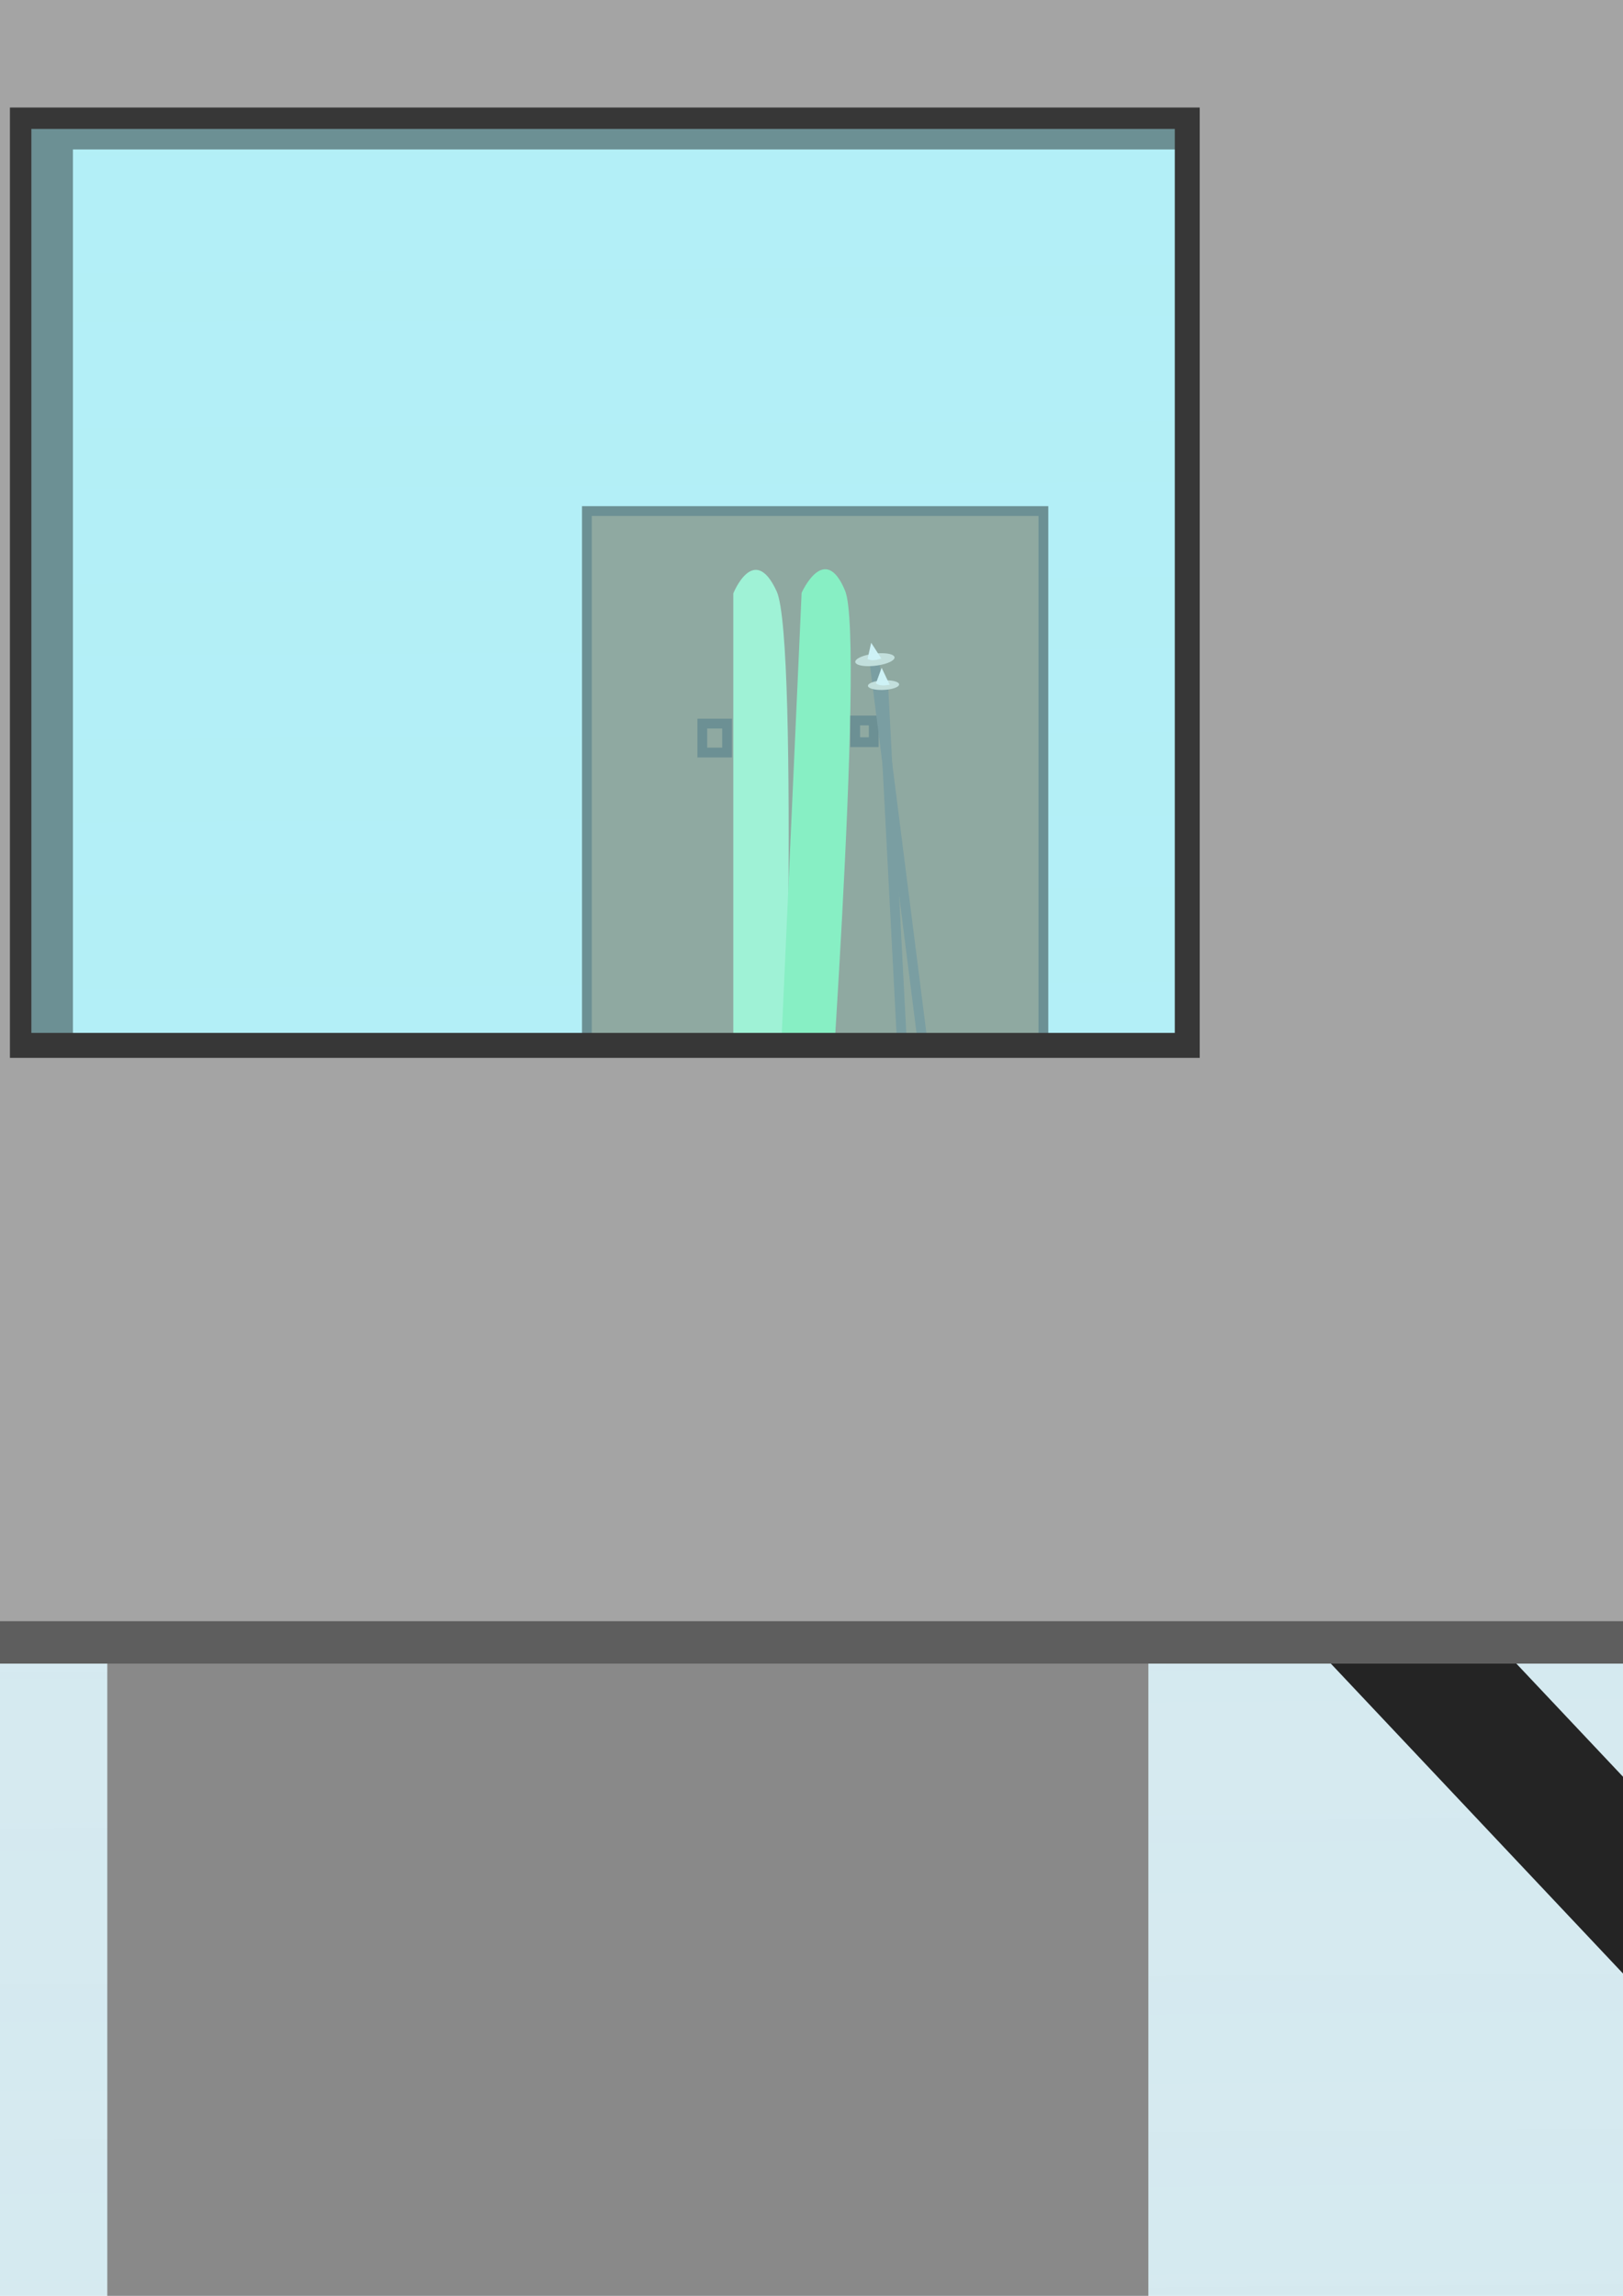 <?xml version="1.0" encoding="UTF-8" standalone="no"?>
<!-- Created with Inkscape (http://www.inkscape.org/) -->

<svg
   xmlns:dc="http://purl.org/dc/elements/1.1/"
   xmlns:cc="http://creativecommons.org/ns#"
   xmlns:rdf="http://www.w3.org/1999/02/22-rdf-syntax-ns#"
   xmlns:svg="http://www.w3.org/2000/svg"
   xmlns="http://www.w3.org/2000/svg"
   xmlns:xlink="http://www.w3.org/1999/xlink"
   xmlns:sodipodi="http://sodipodi.sourceforge.net/DTD/sodipodi-0.dtd"
   xmlns:inkscape="http://www.inkscape.org/namespaces/inkscape"
   width="210mm"
   height="297mm"
   viewBox="0 0 210 297"
   version="1.1"
   id="svg8"
   inkscape:version="0.92.4 (5da689c313, 2019-01-14)"
   sodipodi:docname="Skihop.svg">
  <defs
     id="defs2">
    <marker
       inkscape:stockid="Arrow1Lend"
       orient="auto"
       refY="0.0"
       refX="0.0"
       id="Arrow1Lend"
       style="overflow:visible;"
       inkscape:isstock="true">
      <path
         id="path1743"
         d="M 0.0,0.0 L 5.0,-5.0 L -12.5,0.0 L 5.0,5.0 L 0.0,0.0 z "
         style="fill-rule:evenodd;stroke:#0d03e5;stroke-width:1pt;stroke-opacity:1;fill:#001be8;fill-opacity:0"
         transform="scale(0.8) rotate(180) translate(12.5,0)" />
    </marker>
    <marker
       inkscape:stockid="Arrow2Lend"
       orient="auto"
       refY="0.0"
       refX="0.0"
       id="Arrow2Lend"
       style="overflow:visible;"
       inkscape:isstock="true">
      <path
         id="path1761"
         style="fill-rule:evenodd;stroke-width:0.625;stroke-linejoin:round;stroke:#0d03e5;stroke-opacity:1;fill:#001be8;fill-opacity:0"
         d="M 8.719,4.034 L -2.207,0.016 L 8.719,-4.002 C 6.973,-1.63 6.983,1.616 8.719,4.034 z "
         transform="scale(1.1) rotate(180) translate(1,0)" />
    </marker>
    <marker
       inkscape:stockid="Arrow2Send"
       orient="auto"
       refY="0.0"
       refX="0.0"
       id="Arrow2Send"
       style="overflow:visible;"
       inkscape:isstock="true">
      <path
         id="path1773"
         style="fill-rule:evenodd;stroke-width:0.625;stroke-linejoin:round;stroke:#0d03e5;stroke-opacity:1;fill:#001be8;fill-opacity:0"
         d="M 8.719,4.034 L -2.207,0.016 L 8.719,-4.002 C 6.973,-1.63 6.983,1.616 8.719,4.034 z "
         transform="scale(0.3) rotate(180) translate(-2.3,0)" />
    </marker>
    <marker
       inkscape:stockid="Arrow1Send"
       orient="auto"
       refY="0.0"
       refX="0.0"
       id="Arrow1Send"
       style="overflow:visible;"
       inkscape:isstock="true">
      <path
         id="path1755"
         d="M 0.0,0.0 L 5.0,-5.0 L -12.5,0.0 L 5.0,5.0 L 0.0,0.0 z "
         style="fill-rule:evenodd;stroke:#0d03e5;stroke-width:1pt;stroke-opacity:1;fill:#001be8;fill-opacity:0"
         transform="scale(0.2) rotate(180) translate(6,0)" />
    </marker>
    <marker
       inkscape:stockid="Arrow2Mend"
       orient="auto"
       refY="0.0"
       refX="0.0"
       id="Arrow2Mend"
       style="overflow:visible;"
       inkscape:isstock="true">
      <path
         id="path1767"
         style="fill-rule:evenodd;stroke-width:0.625;stroke-linejoin:round;stroke:#0d03e5;stroke-opacity:1;fill:#001be8;fill-opacity:0"
         d="M 8.719,4.034 L -2.207,0.016 L 8.719,-4.002 C 6.973,-1.63 6.983,1.616 8.719,4.034 z "
         transform="scale(0.6) rotate(180) translate(0,0)" />
    </marker>
    <inkscape:path-effect
       effect="ruler"
       id="path-effect931"
       is_visible="true"
       unit="px"
       mark_distance="20"
       mark_length="34"
       minor_mark_length="14"
       major_mark_steps="5"
       shift="0"
       offset="0"
       mark_dir="left"
       border_marks="both" />
    <linearGradient
       inkscape:collect="always"
       id="linearGradient1572">
      <stop
         style="stop-color:#d0e7ee;stop-opacity:1;"
         offset="0"
         id="stop1568" />
      <stop
         id="stop1576"
         offset="0.56"
         style="stop-color:#d0e7ee;stop-opacity:0.831" />
      <stop
         style="stop-color:#d0e7ee;stop-opacity:0;"
         offset="1"
         id="stop1570" />
    </linearGradient>
    <inkscape:path-effect
       effect="spiro"
       id="path-effect923"
       is_visible="true" />
    <inkscape:path-effect
       effect="spiro"
       id="path-effect919"
       is_visible="true" />
    <inkscape:path-effect
       effect="spiro"
       id="path-effect915"
       is_visible="true" />
    <inkscape:path-effect
       effect="spiro"
       id="path-effect911"
       is_visible="true" />
    <inkscape:path-effect
       effect="spiro"
       id="path-effect907"
       is_visible="true" />
    <linearGradient
       inkscape:collect="always"
       xlink:href="#linearGradient1572"
       id="linearGradient1574"
       x1="378.396"
       y1="847.646"
       x2="367.966"
       y2="-700.544"
       gradientUnits="userSpaceOnUse" />
    <filter
       inkscape:collect="always"
       style="color-interpolation-filters:sRGB"
       id="filter2175"
       x="-0.01"
       width="1.019"
       y="-0.016"
       height="1.032">
      <feGaussianBlur
         inkscape:collect="always"
         stdDeviation="3.855"
         id="feGaussianBlur2177" />
    </filter>
    <filter
       inkscape:collect="always"
       style="color-interpolation-filters:sRGB"
       id="filter2179"
       x="-0.042"
       width="1.084"
       y="-0.019"
       height="1.037">
      <feGaussianBlur
         inkscape:collect="always"
         stdDeviation="3.855"
         id="feGaussianBlur2181" />
    </filter>
    <filter
       inkscape:collect="always"
       style="color-interpolation-filters:sRGB"
       id="filter2452"
       x="-0.021"
       width="1.041"
       y="-0.029"
       height="1.058">
      <feGaussianBlur
         inkscape:collect="always"
         stdDeviation="0.959"
         id="feGaussianBlur2454" />
    </filter>
  </defs>
  <sodipodi:namedview
     id="base"
     pagecolor="#ffffff"
     bordercolor="#666666"
     borderopacity="1.0"
     inkscape:pageopacity="0.0"
     inkscape:pageshadow="2"
     inkscape:zoom="0.12374369"
     inkscape:cx="1805.8203"
     inkscape:cy="-317.18835"
     inkscape:document-units="mm"
     inkscape:current-layer="layer1"
     showgrid="false"
     inkscape:window-width="1920"
     inkscape:window-height="1017"
     inkscape:window-x="-8"
     inkscape:window-y="-8"
     inkscape:window-maximized="1"
     showborder="false"
     inkscape:snap-global="false"
     showguides="false"
     inkscape:lockguides="true" />
  <g
     inkscape:label="Layer 1"
     inkscape:groupmode="layer"
     id="layer1">
    <rect
       style="opacity:1;fill:url(#linearGradient1574);fill-opacity:1;stroke:#a5e5f5;stroke-width:1.665;stroke-linecap:square;stroke-linejoin:bevel;stroke-miterlimit:4;stroke-dasharray:none;stroke-dashoffset:0;stroke-opacity:0.995"
       id="rect1181"
       width="1714.5"
       height="1114.274"
       x="-408.096"
       y="-228.83" />
    <path
       style="opacity:1;fill:#ffffff;fill-opacity:0.545;stroke:none;stroke-width:1.665;stroke-linecap:square;stroke-linejoin:bevel;stroke-miterlimit:4;stroke-dasharray:none;stroke-dashoffset:0;stroke-opacity:0.934;filter:url(#filter2175)"
       d="m 403.042,593.135 178.536,-472.533 59.868,25.658 94.079,-13.898 314.309,186.02 297.204,-23.52 6.415,372.039 -516.365,38.487 z"
       id="path1187"
       inkscape:connector-curvature="0"
       sodipodi:nodetypes="ccccccccc" />
    <path
       style="opacity:1;fill:#f6fbf7;fill-opacity:1;stroke:none;stroke-width:1.665;stroke-linecap:square;stroke-linejoin:bevel;stroke-miterlimit:4;stroke-dasharray:none;stroke-dashoffset:0;stroke-opacity:0.934;filter:url(#filter2179)"
       d="m 792.187,164.434 c 0,0 -159.293,60.937 -174.26,141.118 -14.967,80.181 53.454,149.671 53.454,149.671 0,0 85.526,75.905 82.319,103.701 -3.207,27.796 -34.211,68.421 -34.211,68.421 l 58.799,33.141 c 0,0 107.977,-127.22 8.553,-206.332 C 687.417,375.043 700.246,331.211 700.246,331.211 c 0,0 16.036,-101.562 135.773,-141.118"
       id="path1430"
       inkscape:connector-curvature="0" />
    <path
       style="opacity:1;fill:#f2f8fa;fill-opacity:1;stroke:none;stroke-width:1.665;stroke-linecap:square;stroke-linejoin:bevel;stroke-miterlimit:4;stroke-dasharray:none;stroke-dashoffset:0;stroke-opacity:0.934"
       d="m -419.346,676.523 c 0,0 142.962,-76.974 314.048,-98.355 171.086,-21.382 408.965,-37.418 408.965,-37.418 0,0 219.13,3.207 421.855,67.352 202.725,64.145 364.436,-7.484 364.436,-7.484 l 137.103,-193.503 57.419,22.451 55.076,2.138 -37.498,769.736 -1688.591,-24.589 z"
       id="path1185"
       inkscape:connector-curvature="0" />
    <path
       style="opacity:1;fill:#376c3e;fill-opacity:1;stroke:#242424;stroke-width:17.465;stroke-linecap:square;stroke-linejoin:bevel;stroke-miterlimit:4;stroke-dasharray:none;stroke-dashoffset:0;stroke-opacity:1"
       d="M 145.395,412.46 334.621,190.092"
       id="path1088"
       inkscape:connector-curvature="0" />
    <rect
       style="opacity:1;fill:#898989;fill-opacity:1;stroke:none;stroke-width:37.7;stroke-linecap:square;stroke-linejoin:miter;stroke-miterlimit:4;stroke-dasharray:none;stroke-dashoffset:0;stroke-opacity:1"
       id="rect815-9"
       width="134.706"
       height="779.553"
       x="13.881"
       y="167.01"
       ry="0" />
    <rect
       style="opacity:1;fill:#a4a4a4;fill-opacity:1;stroke:none;stroke-width:37.7;stroke-linecap:square;stroke-linejoin:miter;stroke-miterlimit:4;stroke-dasharray:none;stroke-dashoffset:0;stroke-opacity:1"
       id="rect832"
       width="98.355"
       height="18.174"
       x="259.786"
       y="175.125" />
    <path
       style="opacity:1;fill:#376c3e;fill-opacity:1;stroke:#242424;stroke-width:9.365;stroke-linecap:square;stroke-linejoin:bevel;stroke-miterlimit:4;stroke-dasharray:none;stroke-dashoffset:0;stroke-opacity:1"
       d="M 473.602,318.074 V 850.021"
       id="path1101"
       inkscape:connector-curvature="0" />
    <path
       style="opacity:1;fill:#376c3e;fill-opacity:1;stroke:#242424;stroke-width:9.365;stroke-linecap:square;stroke-linejoin:bevel;stroke-miterlimit:4;stroke-dasharray:none;stroke-dashoffset:0;stroke-opacity:1"
       d="M 553.782,402.839 V 860.404"
       id="path1101-3"
       inkscape:connector-curvature="0" />
    <path
       style="opacity:1;fill:none;fill-opacity:1;stroke:#242424;stroke-width:9.365;stroke-linecap:square;stroke-linejoin:bevel;stroke-miterlimit:4;stroke-dasharray:none;stroke-dashoffset:0;stroke-opacity:1"
       d="m 548.443,399.81 -73.705,65.012 75.595,75.595 -77.107,95.25 77.107,85.423 -74.786,74.083"
       id="path1136"
       inkscape:connector-curvature="0"
       sodipodi:nodetypes="cccccc" />
    <path
       style="opacity:1;fill:#376c3e;fill-opacity:1;stroke:#242424;stroke-width:9.365;stroke-linecap:square;stroke-linejoin:bevel;stroke-miterlimit:4;stroke-dasharray:none;stroke-dashoffset:0;stroke-opacity:1"
       d="m 828.001,614.516 v 457.565"
       id="path1101-3-5"
       inkscape:connector-curvature="0" />
    <path
       style="opacity:1;fill:none;fill-opacity:1;stroke:#242424;stroke-width:9.365;stroke-linecap:square;stroke-linejoin:bevel;stroke-miterlimit:4;stroke-dasharray:none;stroke-dashoffset:0;stroke-opacity:1"
       d="m 822.227,615.677 -73.705,65.012 75.595,75.595 -77.107,95.25 77.107,85.423 -74.786,74.083"
       id="path1136-3"
       inkscape:connector-curvature="0"
       sodipodi:nodetypes="cccccc" />
    <path
       style="opacity:1;fill:#376c3e;fill-opacity:1;stroke:#242424;stroke-width:9.365;stroke-linecap:square;stroke-linejoin:bevel;stroke-miterlimit:4;stroke-dasharray:none;stroke-dashoffset:0;stroke-opacity:1"
       d="M 748.889,600.64 V 1058.205"
       id="path1101-5"
       inkscape:connector-curvature="0" />
    <path
       style="opacity:1;fill:none;fill-opacity:1;stroke:#a4a4a4;stroke-width:13.2;stroke-linecap:square;stroke-linejoin:miter;stroke-miterlimit:4;stroke-dasharray:none;stroke-dashoffset:0;stroke-opacity:1"
       d="m 357.072,185.816 331.414,361.348 c 0,0 120.806,131.497 219.161,4.276"
       id="path834"
       inkscape:connector-curvature="0" />
    <path
       style="opacity:1;fill:#376c3e;fill-opacity:1;stroke:#242424;stroke-width:17.465;stroke-linecap:square;stroke-linejoin:bevel;stroke-miterlimit:4;stroke-dasharray:none;stroke-dashoffset:0;stroke-opacity:1"
       d="M 251.233,286.309 180.674,211.474"
       id="path1099"
       inkscape:connector-curvature="0" />
    <rect
       style="opacity:1;fill:#5e5e5e;fill-opacity:1;stroke:none;stroke-width:13.2;stroke-linecap:square;stroke-linejoin:miter;stroke-miterlimit:4;stroke-dasharray:none;stroke-dashoffset:0;stroke-opacity:1"
       id="rect836-6"
       width="371.505"
       height="8.553"
       x="-105.844"
       y="206.663" />
    <rect
       style="opacity:1;fill:#a5eff9;fill-opacity:0.48;stroke:#373737;stroke-width:6;stroke-linecap:square;stroke-linejoin:miter;stroke-miterlimit:4;stroke-dasharray:none;stroke-dashoffset:0;stroke-opacity:1"
       id="rect855-3-3"
       width="153.947"
       height="122.944"
       x="6.436"
       y="16.335" />
    <rect
       style="opacity:1;fill:#7b6851;fill-opacity:1;stroke:#373737;stroke-width:1.265;stroke-linecap:square;stroke-linejoin:miter;stroke-miterlimit:4;stroke-dasharray:none;stroke-dashoffset:0;stroke-opacity:1"
       id="rect949"
       width="59.067"
       height="101.295"
       x="75.938"
       y="66.113" />
    <path
       style="opacity:1;fill:#9af3b6;fill-opacity:1;stroke:none;stroke-width:1.265;stroke-linecap:square;stroke-linejoin:miter;stroke-miterlimit:4;stroke-dasharray:none;stroke-dashoffset:0;stroke-opacity:1"
       d="M 94.881,150.002 V 76.77 c 0,0 2.673,-6.682 5.613,-0.267 2.94,6.414 0.802,79.914 0.802,79.914 l -6.147,0.535 z"
       id="path932"
       inkscape:connector-curvature="0" />
    <path
       style="opacity:1;fill:#6cee94;fill-opacity:1;stroke:none;stroke-width:1.265;stroke-linecap:square;stroke-linejoin:miter;stroke-miterlimit:4;stroke-dasharray:none;stroke-dashoffset:0;stroke-opacity:1"
       d="m 100.43,149.923 3.292,-73.232 c 0,0 2.973,-6.682 5.625,-0.267 2.652,6.414 -2.791,79.914 -2.791,79.914 l -6.171,0.535 z"
       id="path932-1"
       inkscape:connector-curvature="0" />
    <rect
       style="opacity:1;fill:#7b6851;fill-opacity:1;stroke:#373737;stroke-width:1.265;stroke-linecap:square;stroke-linejoin:miter;stroke-miterlimit:4;stroke-dasharray:none;stroke-dashoffset:0;stroke-opacity:1"
       id="rect951"
       width="3.207"
       height="3.742"
       x="90.872"
       y="93.608" />
    <rect
       style="opacity:1;fill:#7b6851;fill-opacity:1;stroke:#373737;stroke-width:1.265;stroke-linecap:square;stroke-linejoin:miter;stroke-miterlimit:4;stroke-dasharray:none;stroke-dashoffset:0;stroke-opacity:1"
       id="rect951-0"
       width="2.405"
       height="2.806"
       x="110.65"
       y="93.207" />
    <path
       style="opacity:1;fill:#7b6851;fill-opacity:1;stroke:#525252;stroke-width:1.265;stroke-linecap:square;stroke-linejoin:miter;stroke-miterlimit:4;stroke-dasharray:none;stroke-dashoffset:0;stroke-opacity:1"
       d="m 113.204,86.089 7.182,56.696"
       id="path968"
       inkscape:connector-curvature="0" />
    <path
       style="opacity:1;fill:#ded1c4;fill-opacity:0.98;stroke:none;stroke-width:1.265;stroke-linecap:square;stroke-linejoin:miter;stroke-miterlimit:4;stroke-dasharray:none;stroke-dashoffset:0;stroke-opacity:1"
       id="path985"
       sodipodi:type="arc"
       sodipodi:cx="102.09811"
       sodipodi:cy="98.357582"
       sodipodi:rx="2.5557649"
       sodipodi:ry="0.78510422"
       sodipodi:start="5.7755388"
       sodipodi:end="5.7752072"
       sodipodi:open="true"
       d="m 104.332,97.976 a 2.556,0.785 0 0 1 -0.991,1.068 2.556,0.785 0 0 1 -3.476,-0.304 2.556,0.785 0 0 1 0.99,-1.068 2.556,0.785 0 0 1 3.476,0.304"
       transform="rotate(-6.92)" />
    <path
       style="opacity:1;fill:#f3f3f3;fill-opacity:0.98;stroke:none;stroke-width:1.265;stroke-linecap:square;stroke-linejoin:miter;stroke-miterlimit:4;stroke-dasharray:none;stroke-dashoffset:0;stroke-opacity:1"
       d="m 112.253,85.256 0.468,-2.105 1.336,2.071 c 0,-0.123 -0.974,0.447 -1.804,0.033 z"
       id="path1002"
       inkscape:connector-curvature="0"
       sodipodi:nodetypes="cccc" />
    <path
       style="opacity:1;fill:#7b6851;fill-opacity:1;stroke:#525252;stroke-width:1.265;stroke-linecap:square;stroke-linejoin:miter;stroke-miterlimit:4;stroke-dasharray:none;stroke-dashoffset:0;stroke-opacity:1"
       d="m 114.316,89.338 2.823,53.976"
       id="path968-3"
       inkscape:connector-curvature="0" />
    <path
       style="opacity:1;fill:#ded1c4;fill-opacity:0.98;stroke:none;stroke-width:1.265;stroke-linecap:square;stroke-linejoin:miter;stroke-miterlimit:4;stroke-dasharray:none;stroke-dashoffset:0;stroke-opacity:1"
       id="path985-2"
       sodipodi:type="arc"
       sodipodi:cx="109.94212"
       sodipodi:cy="94.007805"
       sodipodi:rx="2.0178828"
       sodipodi:ry="0.61987245"
       sodipodi:start="5.7755388"
       sodipodi:end="5.7752072"
       sodipodi:open="true"
       d="m 111.706,93.706 a 2.018,0.62 0 0 1 -0.782,0.843 2.018,0.62 0 0 1 -2.744,-0.24 2.018,0.62 0 0 1 0.782,-0.843 2.018,0.62 0 0 1 2.744,0.24"
       transform="rotate(-2.747)" />
    <path
       style="opacity:1;fill:#f3f3f3;fill-opacity:0.98;stroke:none;stroke-width:1.265;stroke-linecap:square;stroke-linejoin:miter;stroke-miterlimit:4;stroke-dasharray:none;stroke-dashoffset:0;stroke-opacity:1"
       d="m 113.337,88.411 0.738,-2.026 1.055,2.228 c 0.016,-0.122 -1.024,0.317 -1.793,-0.202 z"
       id="path1002-3"
       inkscape:connector-curvature="0"
       sodipodi:nodetypes="cccc"
       inkscape:transform-center-x="-0.23386083"
       inkscape:transform-center-y="-0.16704345" />
    <rect
       style="opacity:1;fill:#a5eff9;fill-opacity:0.48;stroke:#373737;stroke-width:6;stroke-linecap:square;stroke-linejoin:miter;stroke-miterlimit:4;stroke-dasharray:none;stroke-dashoffset:0;stroke-opacity:1"
       id="rect855-3"
       width="153.947"
       height="122.944"
       x="1.058"
       y="13.678" />
    <path
       style="opacity:1;fill:#a4a4a4;fill-opacity:1;stroke:none;stroke-width:37.7;stroke-linecap:square;stroke-linejoin:miter;stroke-miterlimit:4;stroke-dasharray:none;stroke-dashoffset:0;stroke-opacity:1"
       d="M -102.701,-107.984 V 209.727 H 266.133 V -107.984 Z M 1.285,13.91 H 155.232 V 136.854 H 1.285 Z"
       id="rect815"
       inkscape:connector-curvature="0" />
    <rect
       style="opacity:1;fill:#bcbcbc;fill-opacity:0.98;stroke:none;stroke-width:1.265;stroke-linecap:square;stroke-linejoin:miter;stroke-miterlimit:4;stroke-dasharray:none;stroke-dashoffset:0;stroke-opacity:1"
       id="rect1019"
       width="6.804"
       height="318.256"
       x="-105.833"
       y="-109.173" />
    <rect
       style="opacity:1;fill:#797979;fill-opacity:1;stroke:none;stroke-width:13.2;stroke-linecap:square;stroke-linejoin:miter;stroke-miterlimit:4;stroke-dasharray:none;stroke-dashoffset:0;stroke-opacity:1"
       id="rect836"
       width="391.283"
       height="18.174"
       x="-109.1"
       y="-122.262" />
    <rect
       style="opacity:1;fill:#60ae6b;fill-opacity:1;stroke:none;stroke-width:1.265;stroke-linecap:square;stroke-linejoin:miter;stroke-miterlimit:4;stroke-dasharray:none;stroke-dashoffset:0;stroke-opacity:1"
       id="rect1044"
       width="84.457"
       height="136.575"
       x="310.567"
       y="39.619" />
    <rect
       style="opacity:1;fill:#000000;fill-opacity:0.98;stroke:none;stroke-width:1.265;stroke-linecap:square;stroke-linejoin:miter;stroke-miterlimit:4;stroke-dasharray:none;stroke-dashoffset:0;stroke-opacity:1"
       id="rect1034"
       width="93.01"
       height="4.811"
       x="264.33"
       y="101.359" />
    <rect
       style="opacity:1;fill:#000000;fill-opacity:0.98;stroke:none;stroke-width:1.265;stroke-linecap:square;stroke-linejoin:miter;stroke-miterlimit:4;stroke-dasharray:none;stroke-dashoffset:0;stroke-opacity:1"
       id="rect1036"
       width="5.88"
       height="73.461"
       x="293.462"
       y="101.626" />
    <rect
       style="opacity:1;fill:#000000;fill-opacity:0.98;stroke:none;stroke-width:1.265;stroke-linecap:square;stroke-linejoin:miter;stroke-miterlimit:4;stroke-dasharray:none;stroke-dashoffset:0;stroke-opacity:1"
       id="rect1038"
       width="5.88"
       height="71.72"
       x="329.276"
       y="104.031" />
    <path
       style="opacity:1;fill:#000000;fill-opacity:0.98;stroke:none;stroke-width:1.265;stroke-linecap:square;stroke-linejoin:miter;stroke-miterlimit:4;stroke-dasharray:none;stroke-dashoffset:0;stroke-opacity:1"
       id="path1040"
       sodipodi:type="arc"
       sodipodi:cx="296.14435"
       sodipodi:cy="103.54008"
       sodipodi:rx="6.614583"
       sodipodi:ry="6.614583"
       sodipodi:start="5.7755388"
       sodipodi:end="5.7752072"
       sodipodi:open="true"
       d="m 301.925,100.325 a 6.615,6.615 0 0 1 -2.564,8.996 6.615,6.615 0 0 1 -8.996,-2.564 6.615,6.615 0 0 1 2.563,-8.996 6.615,6.615 0 0 1 8.996,2.562" />
    <path
       style="opacity:1;fill:#000000;fill-opacity:0.98;stroke:none;stroke-width:1.265;stroke-linecap:square;stroke-linejoin:miter;stroke-miterlimit:4;stroke-dasharray:none;stroke-dashoffset:0;stroke-opacity:1"
       id="path1042"
       sodipodi:type="arc"
       sodipodi:cx="332.16278"
       sodipodi:cy="102.66"
       sodipodi:rx="6.614583"
       sodipodi:ry="6.4255953"
       sodipodi:start="5.7755388"
       sodipodi:end="5.7752072"
       sodipodi:open="true"
       d="m 337.943,99.536 a 6.615,6.426 0 0 1 -2.564,8.739 6.615,6.426 0 0 1 -8.996,-2.49 6.615,6.426 0 0 1 2.563,-8.739 6.615,6.426 0 0 1 8.996,2.489" />
    <path
       style="opacity:1;fill:#60ae6b;fill-opacity:0.99;stroke:none;stroke-width:1.265;stroke-linecap:square;stroke-linejoin:miter;stroke-miterlimit:4;stroke-dasharray:none;stroke-dashoffset:0;stroke-opacity:1"
       d="m 356.538,176.061 38.487,41.56 10e-6,-51.048 z"
       id="path1048"
       inkscape:connector-curvature="0"
       sodipodi:nodetypes="cccc" />
    <rect
       style="opacity:1;fill:#4c9757;fill-opacity:1;stroke:none;stroke-width:1.265;stroke-linecap:square;stroke-linejoin:miter;stroke-miterlimit:4;stroke-dasharray:none;stroke-dashoffset:0;stroke-opacity:1"
       id="rect1044-1"
       width="98.82"
       height="17.134"
       x="304.376"
       y="34.811" />
    <rect
       style="opacity:1;fill:#dadada;fill-opacity:1;stroke:#eec6c6;stroke-width:2.665;stroke-linecap:square;stroke-linejoin:miter;stroke-miterlimit:4;stroke-dasharray:none;stroke-dashoffset:0;stroke-opacity:1"
       id="rect1082"
       width="89.803"
       height="0.267"
       x="266.735"
       y="176.194" />
    <rect
       style="opacity:1;fill:#376c3e;fill-opacity:1;stroke:none;stroke-width:2.665;stroke-linecap:square;stroke-linejoin:miter;stroke-miterlimit:4;stroke-dasharray:none;stroke-dashoffset:0;stroke-opacity:1"
       id="rect1086"
       width="13.229"
       height="28.537"
       x="370.795"
       y="111.981" />
    <rect
       style="opacity:1;fill:#666666;fill-opacity:1;stroke:#000000;stroke-width:2.665;stroke-linecap:square;stroke-linejoin:miter;stroke-miterlimit:4;stroke-dasharray:none;stroke-dashoffset:0;stroke-opacity:1"
       id="rect1084"
       width="2.562"
       height="18.899"
       x="376.475"
       y="116.565" />
    <path
       style="opacity:1;fill:none;fill-opacity:1;stroke:#ffffff;stroke-width:1.665;stroke-linecap:square;stroke-linejoin:bevel;stroke-miterlimit:4;stroke-dasharray:none;stroke-dashoffset:0;stroke-opacity:1"
       d="m 356.81,177.257 345.47,372.685 c 0,0 105.833,114.905 203.351,-5.292"
       id="path1162"
       inkscape:connector-curvature="0" />
    <path
       style="opacity:1;fill:#ffffff;fill-opacity:1;stroke:none;stroke-width:1.665;stroke-linecap:square;stroke-linejoin:bevel;stroke-miterlimit:4;stroke-dasharray:none;stroke-dashoffset:0;stroke-opacity:0.934"
       d="m 466.045,295.866 c 0,0 13.229,9.449 20.033,18.521 6.804,9.071 24.946,28.726 24.946,28.726 l 25.324,25.702 c 0,0 21.923,21.167 33.262,34.774 11.339,13.607 26.08,29.86 26.08,29.86 0,0 48.779,56.419 58.229,62.089 8.915,11.55 68.771,72.093 68.771,72.093 l 27.214,17.009 -13.229,-6.426 -29.482,-23.812 -99.408,-106.211 -72.949,-77.863 z"
       id="path1183"
       inkscape:connector-curvature="0"
       sodipodi:nodetypes="ccccsccccccccc" />
    <path
       style="opacity:1;fill:#fdfefe;fill-opacity:0.831;stroke:none;stroke-width:1.665;stroke-linecap:square;stroke-linejoin:bevel;stroke-miterlimit:4;stroke-dasharray:none;stroke-dashoffset:0;stroke-opacity:0.934"
       d="m -101.562,-123.148 c 0,0 32.072,5.345 51.316,-9.622 19.243,-14.967 37.418,-21.382 37.418,-21.382 0,0 20.312,-11.76 35.28,1.069 14.967,12.829 56.661,10.691 56.661,10.691 l 36.349,-14.967 21.382,19.243 c 0,0 2.138,-22.451 33.141,-14.967 31.003,7.484 34.211,22.451 49.178,20.312 14.967,-2.138 45.97,1.069 45.97,1.069 l 20.312,10.691 z"
       id="path1578"
       inkscape:connector-curvature="0" />
    <path
       style="opacity:1;fill:#e9e9e9;fill-opacity:0.831;stroke:none;stroke-width:1.665;stroke-linecap:square;stroke-linejoin:bevel;stroke-miterlimit:4;stroke-dasharray:none;stroke-dashoffset:0;stroke-opacity:0.934"
       d="m -37.418,-123.467 c 0,0 17.66,2.943 28.256,-5.298 10.596,-8.241 20.603,-11.773 20.603,-11.773 0,0 11.185,-6.475 19.426,0.589 8.241,7.064 31.199,5.887 31.199,5.887 l 20.015,-8.241 11.773,10.596 c 0,0 1.177,-12.362 18.249,-8.241 17.071,4.121 18.837,12.362 27.079,11.185 8.241,-1.177 25.313,0.589 25.313,0.589 l 11.185,5.887 z"
       id="path1578-0"
       inkscape:connector-curvature="0" />
    <path
       style="opacity:1;fill:#f3f3f3;fill-opacity:0.831;stroke:none;stroke-width:1.665;stroke-linecap:square;stroke-linejoin:bevel;stroke-miterlimit:4;stroke-dasharray:none;stroke-dashoffset:0;stroke-opacity:0.934"
       d="m 304.46,34.321 c 0,0 13.418,0.552 22.112,-1.657 8.693,-2.21 14.741,-4.972 14.741,-4.972 0,0 12.851,0.691 12.851,2.21 0,1.519 9.071,4.143 9.071,4.143 0,0 17.954,1.381 22.49,-1.381 4.536,-2.762 9.827,-0.414 9.827,-0.414 l 7.182,2.624 c 0,0 -98.652,-0.552 -98.274,-0.552 z"
       id="path2291"
       inkscape:connector-curvature="0" />
    <g
       id="g914"
       transform="translate(52.07,56.255)"
       inkscape:export-xdpi="130"
       inkscape:export-ydpi="130"
       inkscape:export-filename="C:\Users\Buster\Google Drev\vigtigt\kreativt\Matematik\Min bog\Hjemmeside\Assets\Unity scener til animation\Assets\Aritmetik\Plus og minus\Ski\Skihopper.png">
      <path
         sodipodi:nodetypes="cc"
         inkscape:connector-curvature="0"
         id="path2312"
         d="m 438.83,198.348 29.917,3.089"
         style="opacity:1;fill:none;fill-opacity:1;stroke:#1f0d0d;stroke-width:2.665;stroke-linecap:square;stroke-linejoin:bevel;stroke-miterlimit:4;stroke-dasharray:none;stroke-dashoffset:0;stroke-opacity:1" />
      <g
         id="g905">
        <path
           style="opacity:1;fill:none;fill-opacity:1;stroke:#cb8383;stroke-width:2.665;stroke-linecap:square;stroke-linejoin:bevel;stroke-miterlimit:4;stroke-dasharray:none;stroke-dashoffset:0;stroke-opacity:1"
           d="m 374.29,193.706 61.805,64.432 c 0,0 7.163,6.446 12.859,-2.609"
           id="path2293"
           inkscape:connector-curvature="0" />
        <path
           style="opacity:1;fill:none;fill-opacity:1;stroke:#aa4848;stroke-width:2.665;stroke-linecap:square;stroke-linejoin:bevel;stroke-miterlimit:4;stroke-dasharray:none;stroke-dashoffset:0;stroke-opacity:1"
           d="m 375.063,198.944 61.805,64.432 c 0,0 7.163,6.446 12.859,-2.609"
           id="path2293-2"
           inkscape:connector-curvature="0" />
        <path
           style="opacity:1;fill:none;fill-opacity:1;stroke:#1f0d0d;stroke-width:2.665;stroke-linecap:square;stroke-linejoin:bevel;stroke-miterlimit:4;stroke-dasharray:none;stroke-dashoffset:0;stroke-opacity:1"
           d="m 416.53,241.438 23.812,-44.601 -26.458,37.798"
           id="path2310"
           inkscape:connector-curvature="0"
           sodipodi:nodetypes="ccc" />
        <path
           style="opacity:1;fill:none;fill-opacity:1;stroke:#1f0d0d;stroke-width:2.665;stroke-linecap:square;stroke-linejoin:bevel;stroke-miterlimit:4;stroke-dasharray:none;stroke-dashoffset:0;stroke-opacity:1"
           d="m 421.065,185.875 38.554,14.363 -45.854,-1.814"
           id="path2314"
           inkscape:connector-curvature="0"
           sodipodi:nodetypes="ccc" />
        <path
           style="opacity:1;fill:none;fill-opacity:1;stroke:#1f0d0d;stroke-width:2.665;stroke-linecap:square;stroke-linejoin:bevel;stroke-miterlimit:4;stroke-dasharray:none;stroke-dashoffset:0;stroke-opacity:1"
           id="path2316"
           sodipodi:type="arc"
           sodipodi:cx="477.74429"
           sodipodi:cy="201.58478"
           sodipodi:rx="8.6862593"
           sodipodi:ry="4.5501704"
           sodipodi:start="5.7755388"
           sodipodi:end="5.7752072"
           sodipodi:open="true"
           d="m 485.335,199.373 a 8.686,4.55 0 0 1 -3.368,6.188 8.686,4.55 0 0 1 -11.813,-1.764 8.686,4.55 0 0 1 3.366,-6.188 8.686,4.55 0 0 1 11.814,1.763" />
      </g>
    </g>
    <path
       style="opacity:1;fill:#d02a80;fill-opacity:0.425;stroke:#d8263b;stroke-width:6.1;stroke-linecap:butt;stroke-linejoin:bevel;stroke-miterlimit:4;stroke-dasharray:12.2, 6.1;stroke-dashoffset:0;stroke-opacity:0.995"
       d="m -657.059,-153.113 2.138,945.065"
       id="path889"
       inkscape:connector-curvature="0"
       sodipodi:nodetypes="cc"
       inkscape:export-filename="C:\Users\Buster\Google Drev\vigtigt\kreativt\Matematik\Min bog\Hjemmeside\Assets\Unity scener til animation\Assets\Aritmetik\Plus og minus\Ski\Markering.png"
       inkscape:export-xdpi="130"
       inkscape:export-ydpi="130" />
    <path
       style="opacity:1;fill:#d02a80;fill-opacity:0.425;stroke:#f8cc00;stroke-width:1.8;stroke-linecap:butt;stroke-linejoin:bevel;stroke-miterlimit:4;stroke-dasharray:none;stroke-dashoffset:0;stroke-opacity:0.995"
       d="m 337.598,222.098 425.471,440.089 m -425.471,-440.089 6.468,-6.253 m -2.789,10.057 2.663,-2.575 m 1.015,6.379 2.663,-2.575 m 1.015,6.379 2.663,-2.575 m 1.015,6.379 2.663,-2.575 m 1.015,6.379 6.468,-6.253 m -2.789,10.057 2.663,-2.575 m 1.015,6.379 2.663,-2.575 m 1.015,6.379 2.663,-2.575 m 1.015,6.379 2.663,-2.575 m 1.015,6.379 6.468,-6.253 m -2.789,10.057 2.663,-2.575 m 1.015,6.379 2.663,-2.575 m 1.015,6.379 2.663,-2.575 m 1.015,6.379 2.663,-2.575 m 1.015,6.379 6.468,-6.253 m -2.789,10.057 2.663,-2.575 m 1.015,6.379 2.663,-2.575 m 1.015,6.379 2.663,-2.575 m 1.015,6.379 2.663,-2.575 m 1.015,6.379 6.468,-6.253 m -2.789,10.057 2.663,-2.575 m 1.015,6.379 2.663,-2.575 m 1.015,6.379 2.663,-2.575 m 1.015,6.379 2.663,-2.575 m 1.015,6.379 6.468,-6.253 m -2.789,10.057 2.663,-2.575 m 1.015,6.379 2.663,-2.575 m 1.015,6.379 2.663,-2.575 m 1.015,6.379 2.663,-2.575 m 1.015,6.379 6.468,-6.253 m -2.789,10.057 2.663,-2.575 m 1.015,6.379 2.663,-2.575 m 1.015,6.379 2.663,-2.575 m 1.015,6.379 2.663,-2.575 m 1.015,6.379 6.468,-6.253 m -2.789,10.057 2.663,-2.575 m 1.015,6.379 2.663,-2.575 m 1.015,6.379 2.663,-2.575 m 1.015,6.379 2.663,-2.575 m 1.015,6.379 6.468,-6.253 m -2.789,10.057 2.663,-2.575 m 1.015,6.379 2.663,-2.575 m 1.015,6.379 2.663,-2.575 m 1.015,6.379 2.663,-2.575 m 1.015,6.379 6.468,-6.253 m -2.789,10.057 2.663,-2.575 m 1.015,6.379 2.663,-2.575 m 1.015,6.379 2.663,-2.575 m 1.015,6.379 2.663,-2.575 m 1.015,6.379 6.468,-6.253 m -2.789,10.057 2.663,-2.575 m 1.015,6.379 2.663,-2.575 m 1.015,6.379 2.663,-2.575 m 1.015,6.379 2.663,-2.575 m 1.015,6.379 6.468,-6.253 m -2.789,10.057 2.663,-2.575 m 1.015,6.379 2.663,-2.575 m 1.015,6.379 2.663,-2.575 m 1.015,6.379 2.663,-2.575 m 1.015,6.379 6.468,-6.253 m -2.789,10.057 2.663,-2.575 m 1.015,6.379 2.663,-2.575 m 1.015,6.379 2.663,-2.575 m 1.015,6.379 2.663,-2.575 m 1.015,6.379 6.468,-6.253 m -2.789,10.057 2.663,-2.575 m 1.015,6.379 2.663,-2.575 m 1.015,6.379 2.663,-2.575 m 1.015,6.379 2.663,-2.575 m 1.015,6.379 6.468,-6.253 m -2.789,10.057 2.663,-2.575 m 1.015,6.379 2.663,-2.575 m 1.015,6.379 2.663,-2.575 m 1.015,6.379 2.663,-2.575 m 1.015,6.379 6.468,-6.253 m -2.789,10.057 2.663,-2.575 m 1.015,6.379 2.663,-2.575 m 1.015,6.379 2.663,-2.575 m 1.015,6.379 2.663,-2.575 m 1.015,6.379 6.468,-6.253 m -2.789,10.057 2.663,-2.575 m 1.015,6.379 2.663,-2.575 m 1.015,6.379 2.663,-2.575 m 1.015,6.379 2.663,-2.575 m 1.015,6.379 6.468,-6.253 m -2.789,10.057 2.663,-2.575 m 1.015,6.379 2.663,-2.575 m 1.015,6.379 2.663,-2.575 m 1.015,6.379 2.663,-2.575 m 1.015,6.379 6.468,-6.253 m -2.789,10.057 2.663,-2.575 m 1.015,6.379 2.663,-2.575 m 1.015,6.379 2.663,-2.575 m 1.015,6.379 2.663,-2.575 m 1.015,6.379 6.468,-6.253 m -2.789,10.057 2.663,-2.575 m 1.015,6.379 2.663,-2.575 m 1.015,6.379 2.663,-2.575 m 1.015,6.379 2.663,-2.575 m 1.015,6.379 6.468,-6.253 m -2.789,10.057 2.663,-2.575 m 1.015,6.379 2.663,-2.575 m 1.015,6.379 2.663,-2.575 m 1.015,6.379 2.663,-2.575 m 1.015,6.379 6.468,-6.253 m -2.789,10.057 2.663,-2.575 m 1.015,6.379 2.663,-2.575 m 1.015,6.379 2.663,-2.575 m 1.015,6.379 2.663,-2.575 m 1.015,6.379 6.468,-6.253 m -2.789,10.057 2.663,-2.575 m 1.015,6.379 2.663,-2.575 m 1.015,6.379 2.663,-2.575 m 1.015,6.379 2.663,-2.575 m 1.015,6.379 6.468,-6.253 m -3.973,8.833 6.468,-6.253"
       id="path889-7"
       inkscape:connector-curvature="0"
       sodipodi:nodetypes="cc"
       inkscape:path-effect="#path-effect931"
       inkscape:original-d="m 337.59759,222.09843 425.4715,440.08886"
       transform="translate(-1445.347,-338.515)"
       inkscape:export-filename="C:\Users\Buster\Google Drev\vigtigt\kreativt\Matematik\Min bog\Hjemmeside\Assets\Unity scener til animation\Assets\Aritmetik\Plus og minus\Ski\Distance.png"
       inkscape:export-xdpi="130"
       inkscape:export-ydpi="130" />
    <path
       style="opacity:0.54;fill:#001be8;fill-opacity:0;fill-rule:nonzero;stroke:#0d03e5;stroke-width:5;stroke-linecap:round;stroke-linejoin:miter;stroke-miterlimit:4;stroke-dasharray:none;stroke-dashoffset:0;stroke-opacity:1;marker-end:url(#Arrow2Send)"
       d="m 513.157,288.447 79.112,84.457"
       id="path1738"
       inkscape:connector-curvature="0"
       sodipodi:nodetypes="cc" />
    <g
       inkscape:export-filename="C:\Users\Buster\Google Drev\vigtigt\kreativt\Matematik\Min bog\Hjemmeside\Assets\Unity scener til animation\Assets\Aritmetik\Plus og minus\Ski\Skihopper.png"
       inkscape:export-ydpi="130"
       inkscape:export-xdpi="130"
       transform="translate(9.307,12.423)"
       id="g2422"
       style="opacity:0.432;filter:url(#filter2452)">
      <path
         style="opacity:1;fill:none;fill-opacity:1;stroke:#1f0d0d;stroke-width:2.665;stroke-linecap:square;stroke-linejoin:bevel;stroke-miterlimit:4;stroke-dasharray:none;stroke-dashoffset:0;stroke-opacity:1"
         d="m 438.83,198.348 29.917,3.089"
         id="path2408"
         inkscape:connector-curvature="0"
         sodipodi:nodetypes="cc" />
      <g
         id="g2420"
         style="">
        <path
           inkscape:connector-curvature="0"
           id="path2410"
           d="m 374.29,193.706 61.805,64.432 c 0,0 7.163,6.446 12.859,-2.609"
           style="opacity:1;fill:none;fill-opacity:1;stroke:#cb8383;stroke-width:2.665;stroke-linecap:square;stroke-linejoin:bevel;stroke-miterlimit:4;stroke-dasharray:none;stroke-dashoffset:0;stroke-opacity:1" />
        <path
           inkscape:connector-curvature="0"
           id="path2412"
           d="m 375.063,198.944 61.805,64.432 c 0,0 7.163,6.446 12.859,-2.609"
           style="opacity:1;fill:none;fill-opacity:1;stroke:#aa4848;stroke-width:2.665;stroke-linecap:square;stroke-linejoin:bevel;stroke-miterlimit:4;stroke-dasharray:none;stroke-dashoffset:0;stroke-opacity:1" />
        <path
           sodipodi:nodetypes="ccc"
           inkscape:connector-curvature="0"
           id="path2414"
           d="m 416.53,241.438 23.812,-44.601 -26.458,37.798"
           style="opacity:1;fill:none;fill-opacity:1;stroke:#1f0d0d;stroke-width:2.665;stroke-linecap:square;stroke-linejoin:bevel;stroke-miterlimit:4;stroke-dasharray:none;stroke-dashoffset:0;stroke-opacity:1" />
        <path
           sodipodi:nodetypes="ccc"
           inkscape:connector-curvature="0"
           id="path2416"
           d="m 421.065,185.875 38.554,14.363 -45.854,-1.814"
           style="opacity:1;fill:none;fill-opacity:1;stroke:#1f0d0d;stroke-width:2.665;stroke-linecap:square;stroke-linejoin:bevel;stroke-miterlimit:4;stroke-dasharray:none;stroke-dashoffset:0;stroke-opacity:1" />
        <path
           d="m 485.335,199.373 a 8.686,4.55 0 0 1 -3.368,6.188 8.686,4.55 0 0 1 -11.813,-1.764 8.686,4.55 0 0 1 3.366,-6.188 8.686,4.55 0 0 1 11.814,1.763"
           sodipodi:open="true"
           sodipodi:end="5.7752072"
           sodipodi:start="5.7755388"
           sodipodi:ry="4.5501704"
           sodipodi:rx="8.6862593"
           sodipodi:cy="201.58478"
           sodipodi:cx="477.74429"
           sodipodi:type="arc"
           id="path2418"
           style="opacity:1;fill:none;fill-opacity:1;stroke:#1f0d0d;stroke-width:2.665;stroke-linecap:square;stroke-linejoin:bevel;stroke-miterlimit:4;stroke-dasharray:none;stroke-dashoffset:0;stroke-opacity:1" />
      </g>
    </g>
    <g
       style="opacity:0.096;filter:url(#filter2452)"
       id="g2470"
       transform="translate(-20.627,-28.202)"
       inkscape:export-xdpi="130"
       inkscape:export-ydpi="130"
       inkscape:export-filename="C:\Users\Buster\Google Drev\vigtigt\kreativt\Matematik\Min bog\Hjemmeside\Assets\Unity scener til animation\Assets\Aritmetik\Plus og minus\Ski\Skihopper.png">
      <path
         sodipodi:nodetypes="cc"
         inkscape:connector-curvature="0"
         id="path2456"
         d="m 438.83,198.348 29.917,3.089"
         style="opacity:1;fill:none;fill-opacity:1;stroke:#1f0d0d;stroke-width:2.665;stroke-linecap:square;stroke-linejoin:bevel;stroke-miterlimit:4;stroke-dasharray:none;stroke-dashoffset:0;stroke-opacity:1" />
      <g
         id="g2468">
        <path
           style="opacity:1;fill:none;fill-opacity:1;stroke:#cb8383;stroke-width:2.665;stroke-linecap:square;stroke-linejoin:bevel;stroke-miterlimit:4;stroke-dasharray:none;stroke-dashoffset:0;stroke-opacity:1"
           d="m 374.29,193.706 61.805,64.432 c 0,0 7.163,6.446 12.859,-2.609"
           id="path2458"
           inkscape:connector-curvature="0" />
        <path
           style="opacity:1;fill:none;fill-opacity:1;stroke:#aa4848;stroke-width:2.665;stroke-linecap:square;stroke-linejoin:bevel;stroke-miterlimit:4;stroke-dasharray:none;stroke-dashoffset:0;stroke-opacity:1"
           d="m 375.063,198.944 61.805,64.432 c 0,0 7.163,6.446 12.859,-2.609"
           id="path2460"
           inkscape:connector-curvature="0" />
        <path
           style="opacity:1;fill:none;fill-opacity:1;stroke:#1f0d0d;stroke-width:2.665;stroke-linecap:square;stroke-linejoin:bevel;stroke-miterlimit:4;stroke-dasharray:none;stroke-dashoffset:0;stroke-opacity:1"
           d="m 416.53,241.438 23.812,-44.601 -26.458,37.798"
           id="path2462"
           inkscape:connector-curvature="0"
           sodipodi:nodetypes="ccc" />
        <path
           style="opacity:1;fill:none;fill-opacity:1;stroke:#1f0d0d;stroke-width:2.665;stroke-linecap:square;stroke-linejoin:bevel;stroke-miterlimit:4;stroke-dasharray:none;stroke-dashoffset:0;stroke-opacity:1"
           d="m 421.065,185.875 38.554,14.363 -45.854,-1.814"
           id="path2464"
           inkscape:connector-curvature="0"
           sodipodi:nodetypes="ccc" />
        <path
           style="opacity:1;fill:none;fill-opacity:1;stroke:#1f0d0d;stroke-width:2.665;stroke-linecap:square;stroke-linejoin:bevel;stroke-miterlimit:4;stroke-dasharray:none;stroke-dashoffset:0;stroke-opacity:1"
           id="path2466"
           sodipodi:type="arc"
           sodipodi:cx="477.74429"
           sodipodi:cy="201.58478"
           sodipodi:rx="8.6862593"
           sodipodi:ry="4.5501704"
           sodipodi:start="5.7755388"
           sodipodi:end="5.7752072"
           sodipodi:open="true"
           d="m 485.335,199.373 a 8.686,4.55 0 0 1 -3.368,6.188 8.686,4.55 0 0 1 -11.813,-1.764 8.686,4.55 0 0 1 3.366,-6.188 8.686,4.55 0 0 1 11.814,1.763" />
      </g>
    </g>
    <rect
       style="opacity:0;fill:#001be8;fill-opacity:0;fill-rule:nonzero;stroke:#0d03e5;stroke-width:5;stroke-linecap:round;stroke-linejoin:miter;stroke-miterlimit:4;stroke-dasharray:none;stroke-dashoffset:0;stroke-opacity:1"
       id="rect2472"
       width="1173.848"
       height="974.999"
       x="-209.539"
       y="-188.361"
       inkscape:export-filename="C:\Users\Buster\Google Drev\vigtigt\kreativt\Matematik\Min bog\Hjemmeside\Assets\Chapter1\Talopgaver og intuition\SkiHoping\F\Standard.png"
       inkscape:export-xdpi="30"
       inkscape:export-ydpi="30" />
  </g>
</svg>
